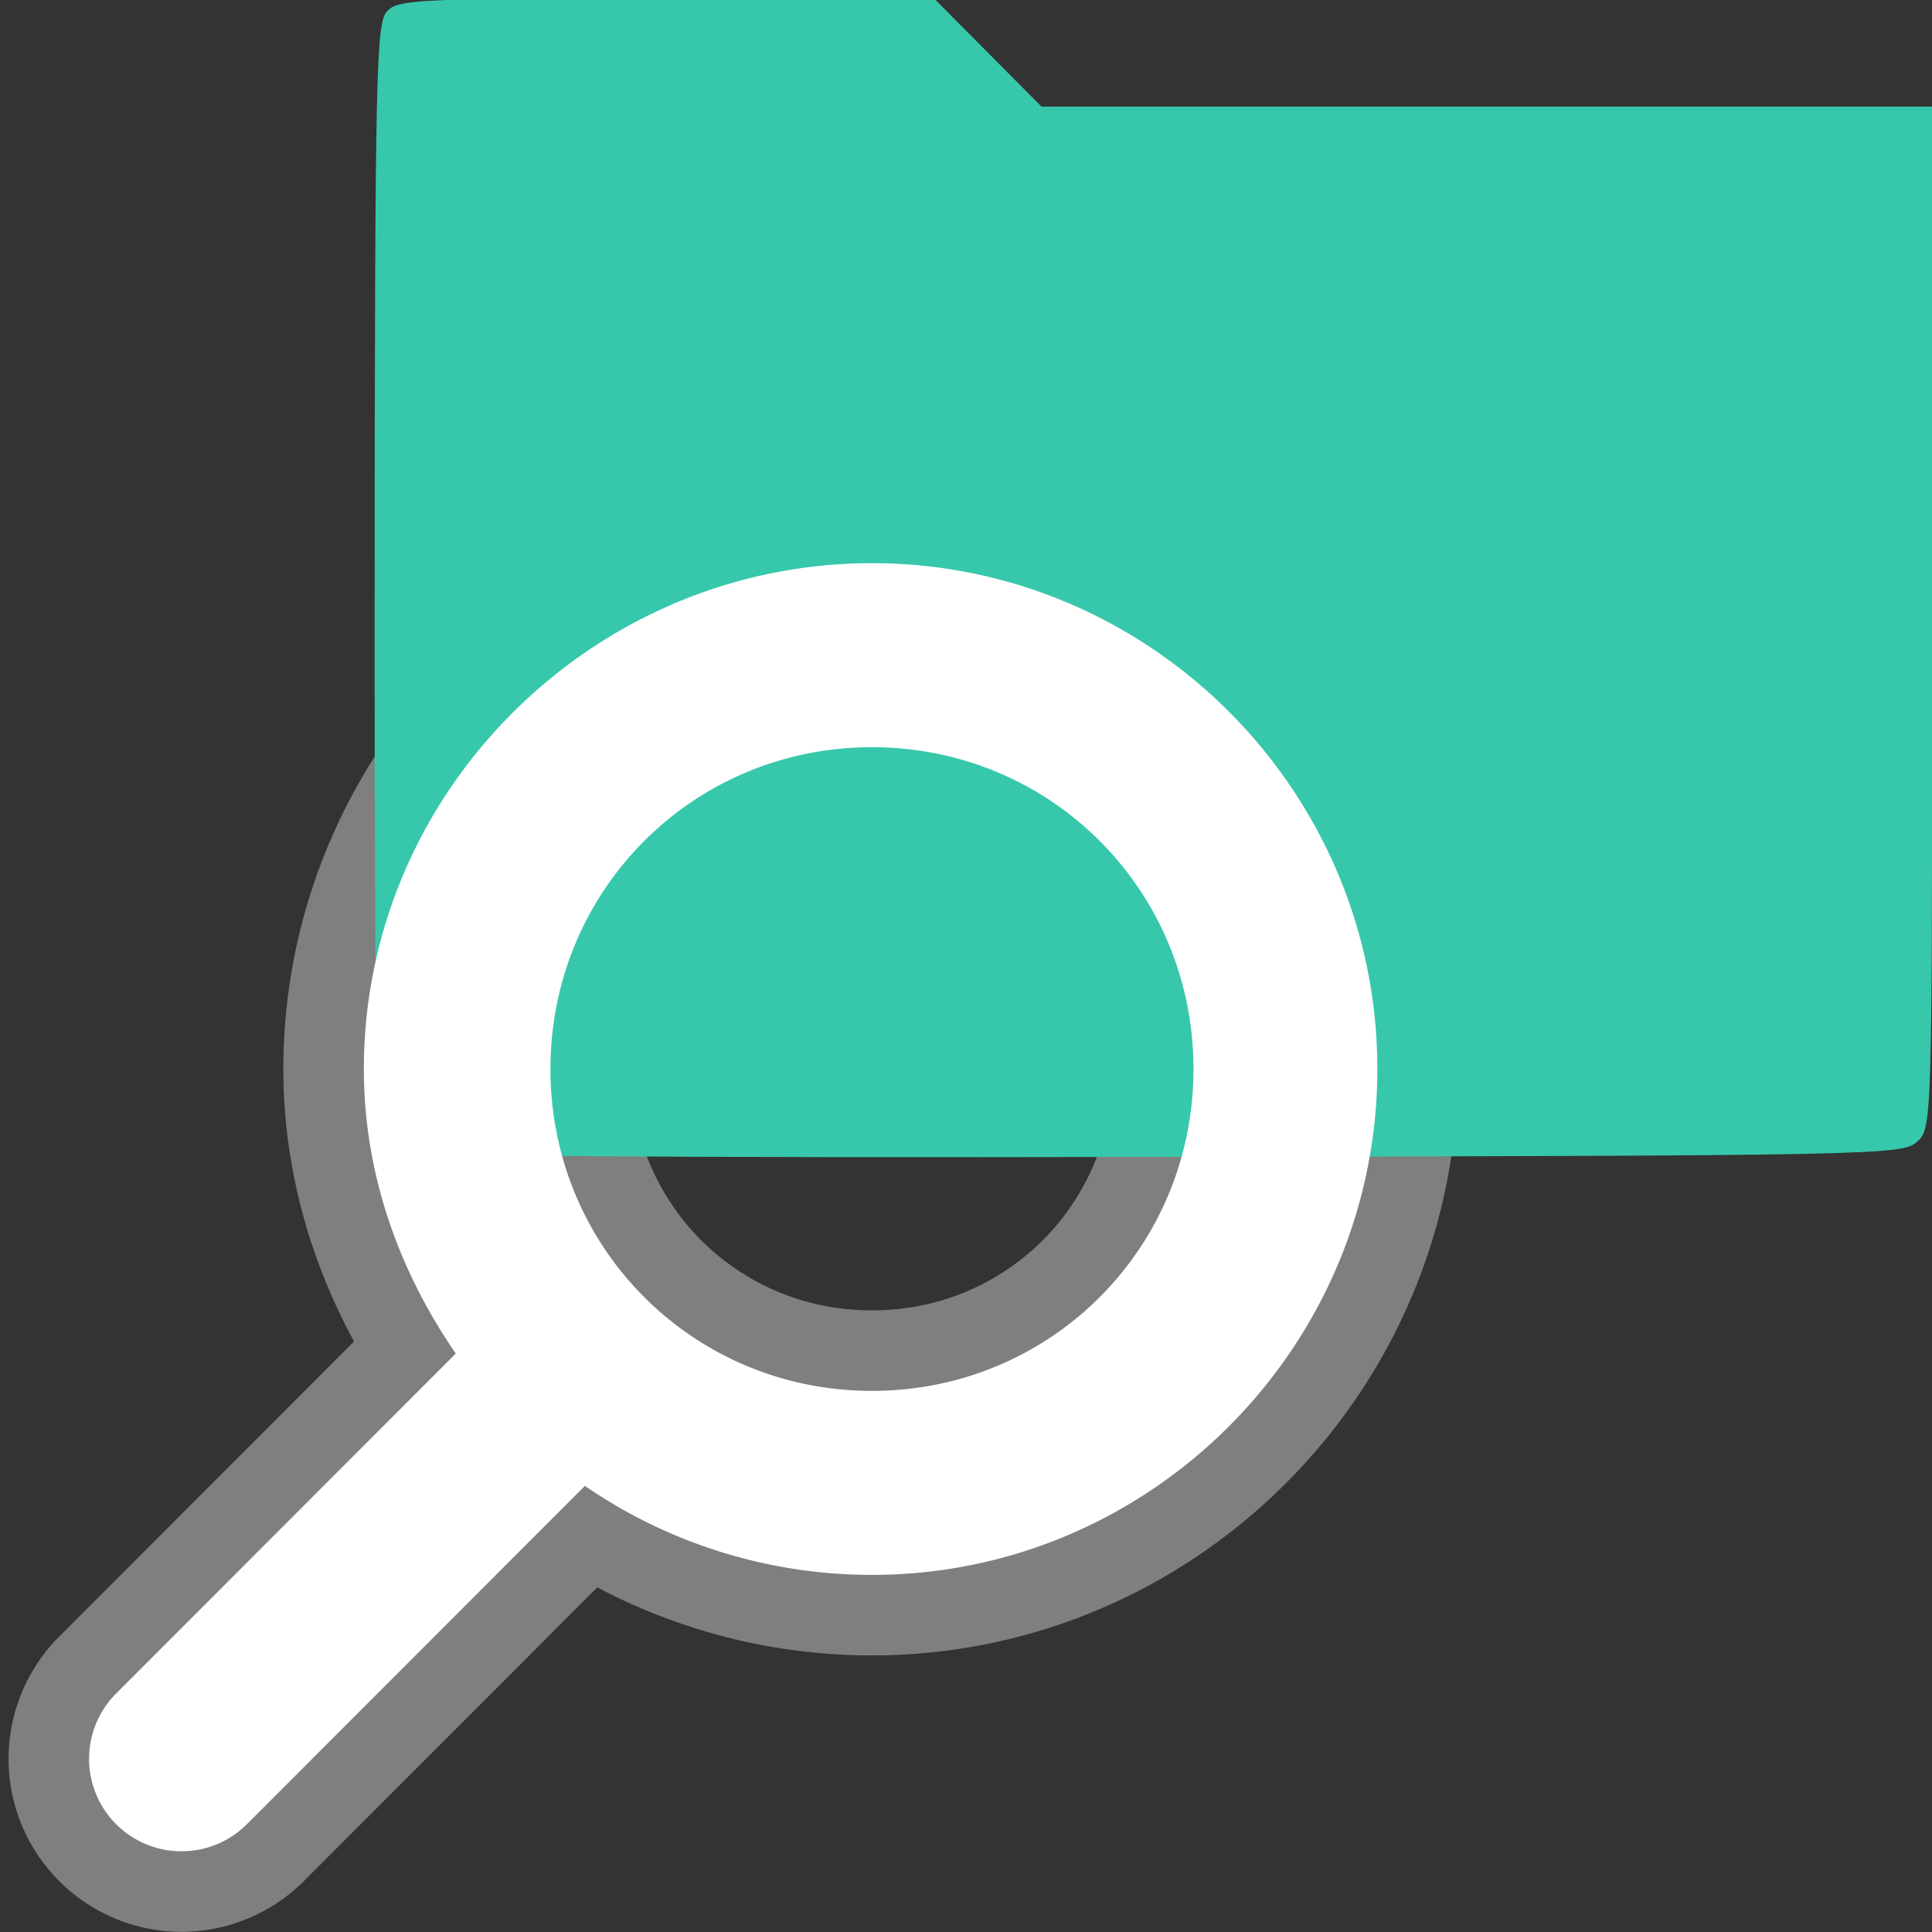 <?xml version="1.0" encoding="UTF-8" standalone="no"?>
<svg
   xmlns:dc="http://purl.org/dc/elements/1.1/"
   xmlns:cc="http://creativecommons.org/ns#"
   xmlns:rdf="http://www.w3.org/1999/02/22-rdf-syntax-ns#"
   xmlns:svg="http://www.w3.org/2000/svg"
   xmlns="http://www.w3.org/2000/svg"
   width="12"
   height="12"
   viewBox="0 0 12 12"
   id="svg2"
   version="1.1">
  <rect x="0" y="0" width="12" height="12" fill="#333333" stroke="none"/>
  <defs
     id="defs4" />
  <path
     style="fill:#ffffff;stroke:#7f7f7f;stroke-opacity:1;enable-background:new"
     d="m 5.416,3.498 c -1.728,0 -3.156,1.414 -3.156,3.142 0,0.657 0.222,1.261 0.571,1.767 L 0.726,10.514 A 0.574,0.574 0 0 0 1.529,11.335 L 3.633,9.229 c 0.506,0.349 1.126,0.553 1.783,0.553 1.728,0 3.139,-1.414 3.139,-3.142 0,-1.728 -1.41,-3.142 -3.139,-3.142 z m 0,1.143 c 1.111,0 1.997,0.888 1.997,1.999 0,1.111 -0.886,1.999 -1.997,1.999 -1.111,0 -1.997,-0.888 -1.997,-1.999 0,-1.111 0.886,-1.999 1.997,-1.999 z"
     id="path4286" />
  <g
     id="layer1"
     transform="translate(-72.089,-1434.865)" />
  <path
     style="fill:#37c8ab"
     d="M 2.476,7.146 C 2.422,7.12 2.365,7.067 2.351,7.029 2.336,6.991 2.325,5.428 2.327,3.556 c 0.002,-3.088 0.009,-3.412 0.076,-3.485 0.068,-0.075 0.189,-0.081 1.736,-0.081 l 1.662,0 0.334,0.336 0.334,0.336 2.766,0 2.766,0 0,3.172 c 0,3.168 -1.33e-4,3.173 -0.094,3.258 -0.091,0.083 -0.24,0.086 -4.713,0.094 -3.204,0.006 -4.649,-0.006 -4.717,-0.039 z"
     id="path6189" />
  <path
     id="path10"
     d="m 5.416,3.498 c -1.728,0 -3.156,1.414 -3.156,3.142 0,0.657 0.222,1.261 0.571,1.767 L 0.726,10.514 A 0.574,0.574 0 0 0 1.529,11.335 L 3.633,9.229 c 0.506,0.349 1.126,0.553 1.783,0.553 1.728,0 3.139,-1.414 3.139,-3.142 0,-1.728 -1.41,-3.142 -3.139,-3.142 z m 0,1.143 c 1.111,0 1.997,0.888 1.997,1.999 0,1.111 -0.886,1.999 -1.997,1.999 -1.111,0 -1.997,-0.888 -1.997,-1.999 0,-1.111 0.886,-1.999 1.997,-1.999 z"
     style="fill:#ffffff;enable-background:new" />
</svg>
